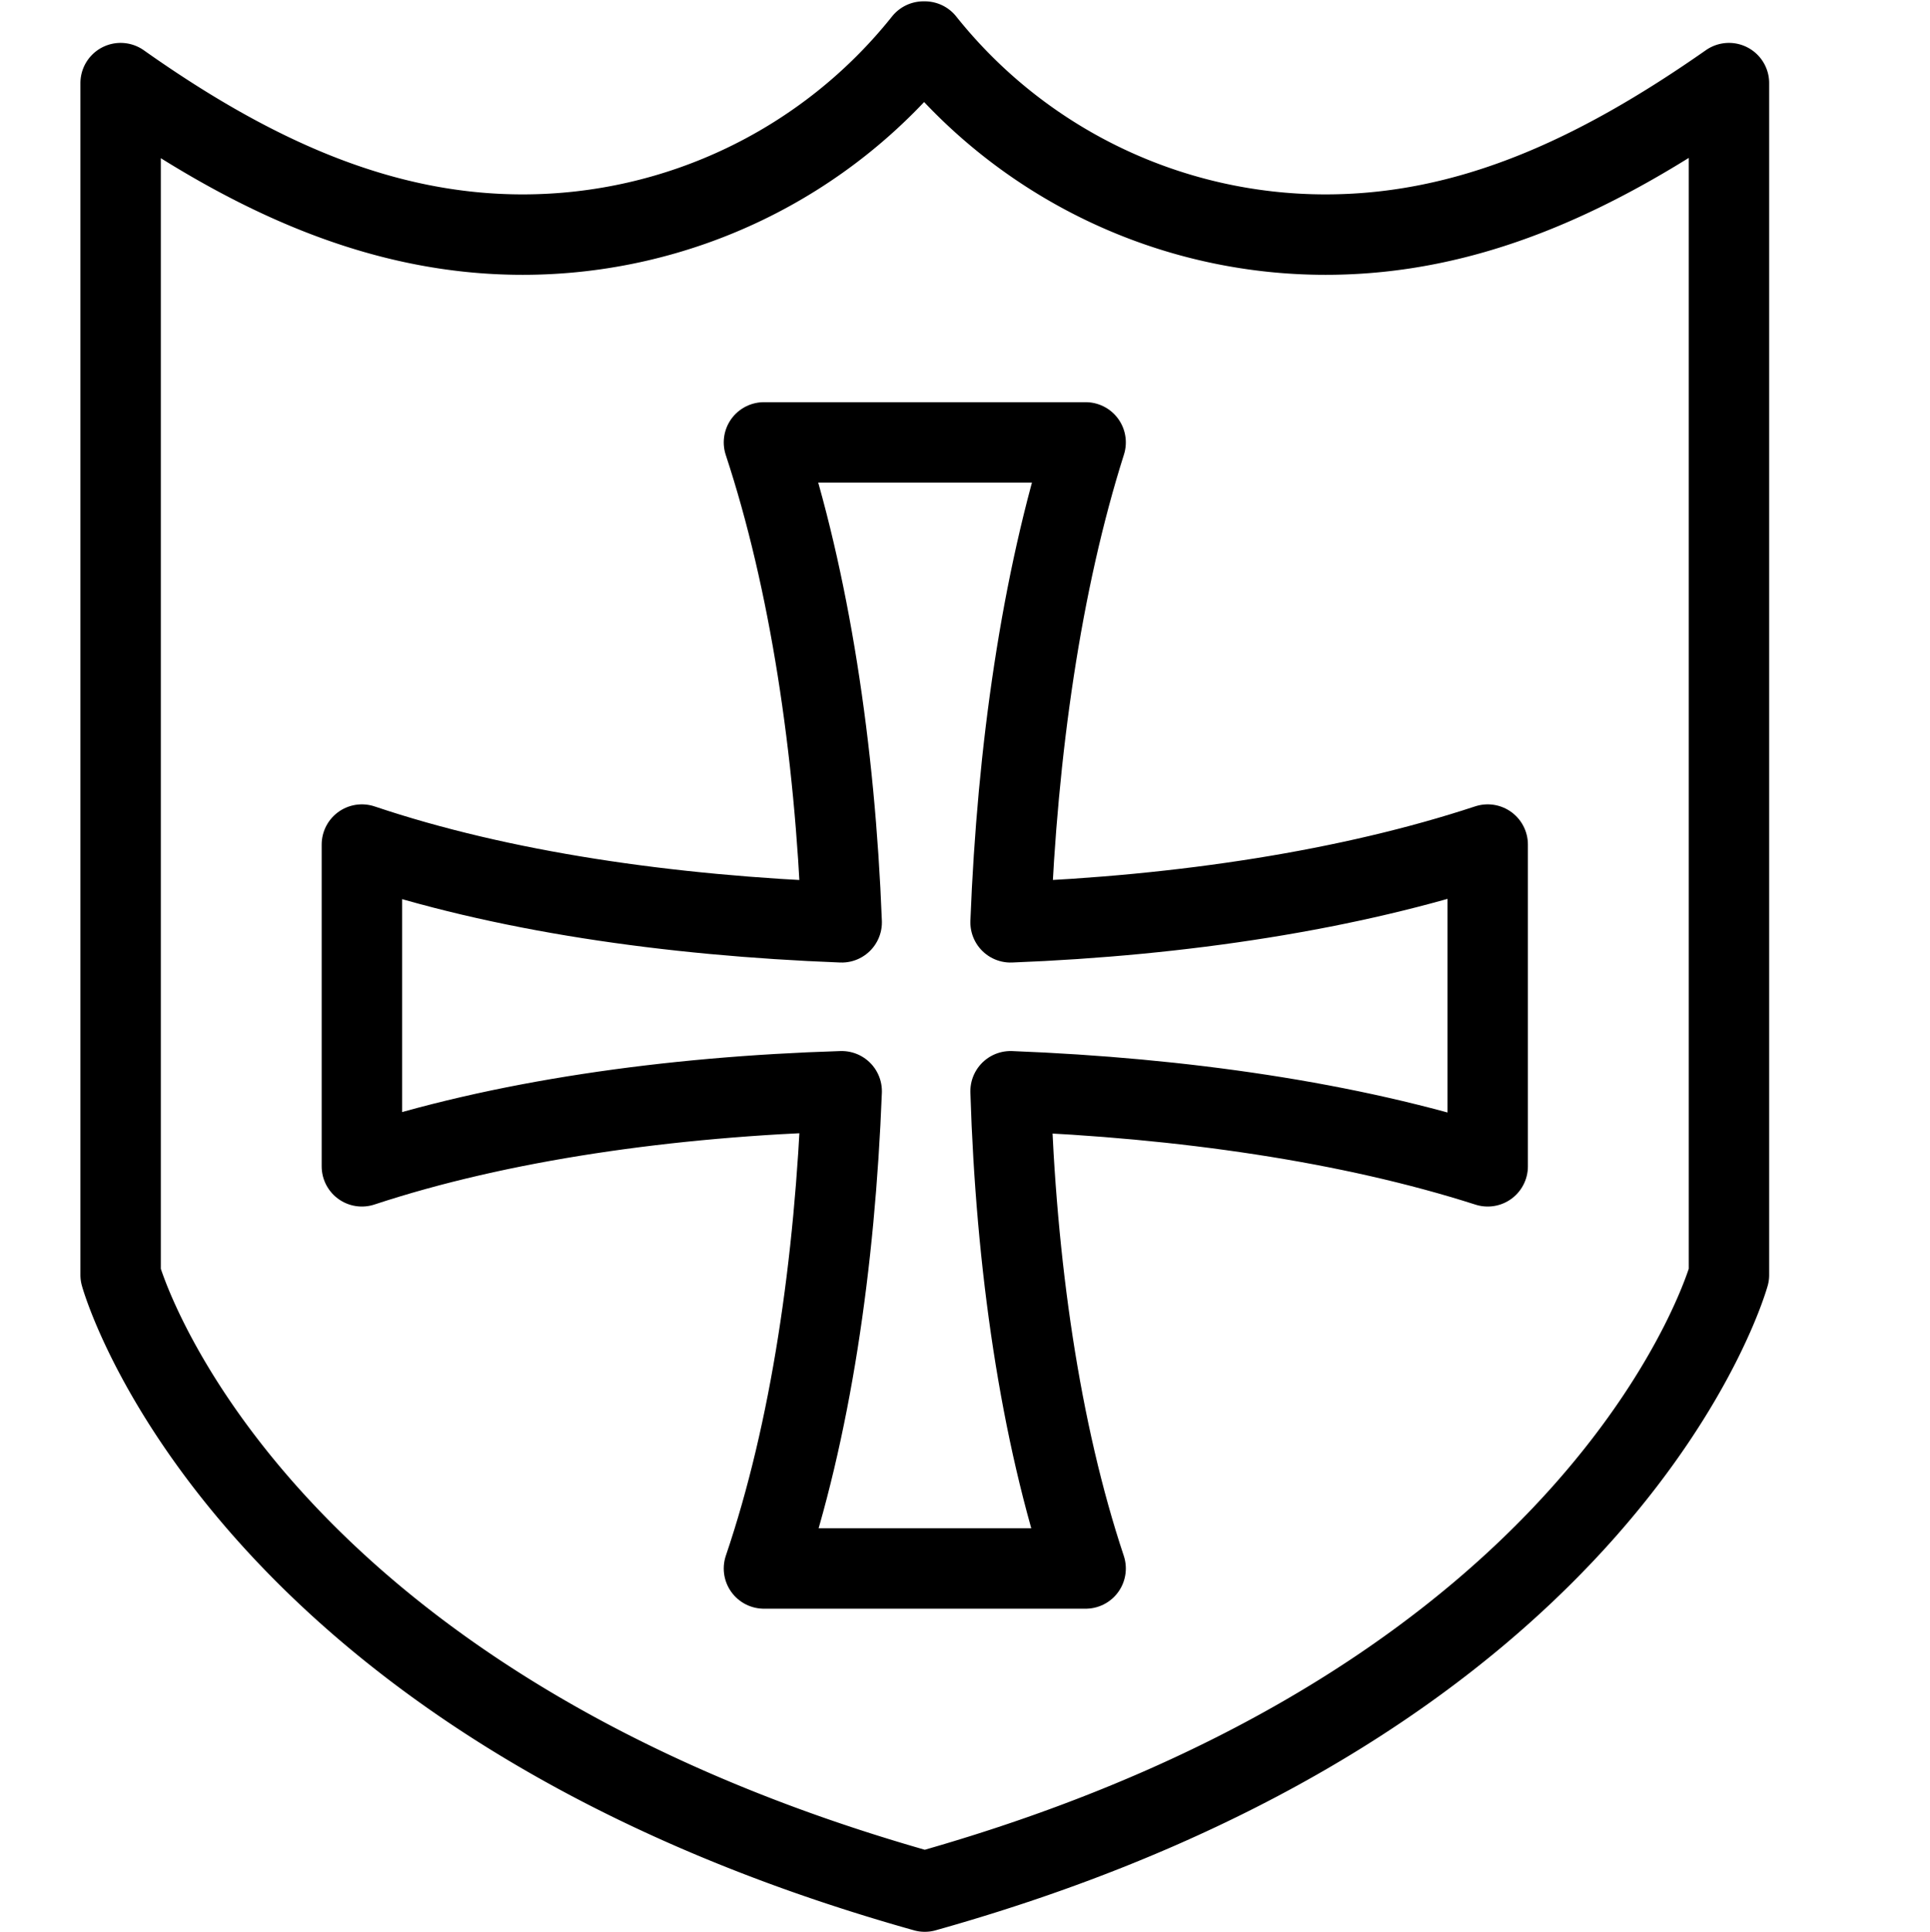 <svg xmlns="http://www.w3.org/2000/svg" viewBox="0 0 144 144.1"><path d="M98.9,17.5A38.242,38.242,0,0,1,69,3.1h-.1A38.242,38.242,0,0,1,39,17.5c-10.5,0-20.1-4.3-30-11.3V95.1s8.7,31.6,60,46c51.3-14.4,60-46,60-46V6.2C119,13.2,109.5,17.5,98.9,17.5Z" style="fill:none;stroke:#000;stroke-linecap:round;stroke-linejoin:round;stroke-width:6px"/><path d="M111,63c-10.3,3.4-22.8,5.3-35.6,5.8C75.9,56,77.7,43.4,81,33H57c3.4,10.3,5.3,22.9,5.8,35.8C49.9,68.3,37.4,66.5,27,63V87c10.3-3.4,22.9-5.2,35.8-5.6-.5,12.8-2.3,25.3-5.8,35.6H81c-3.4-10.2-5.2-22.7-5.6-35.6,12.8.5,25.3,2.3,35.6,5.6Z" style="fill:none;stroke:#000;stroke-linecap:round;stroke-linejoin:round;stroke-width:6px"/><rect width="144" height="144" style="fill:none"/></svg>
